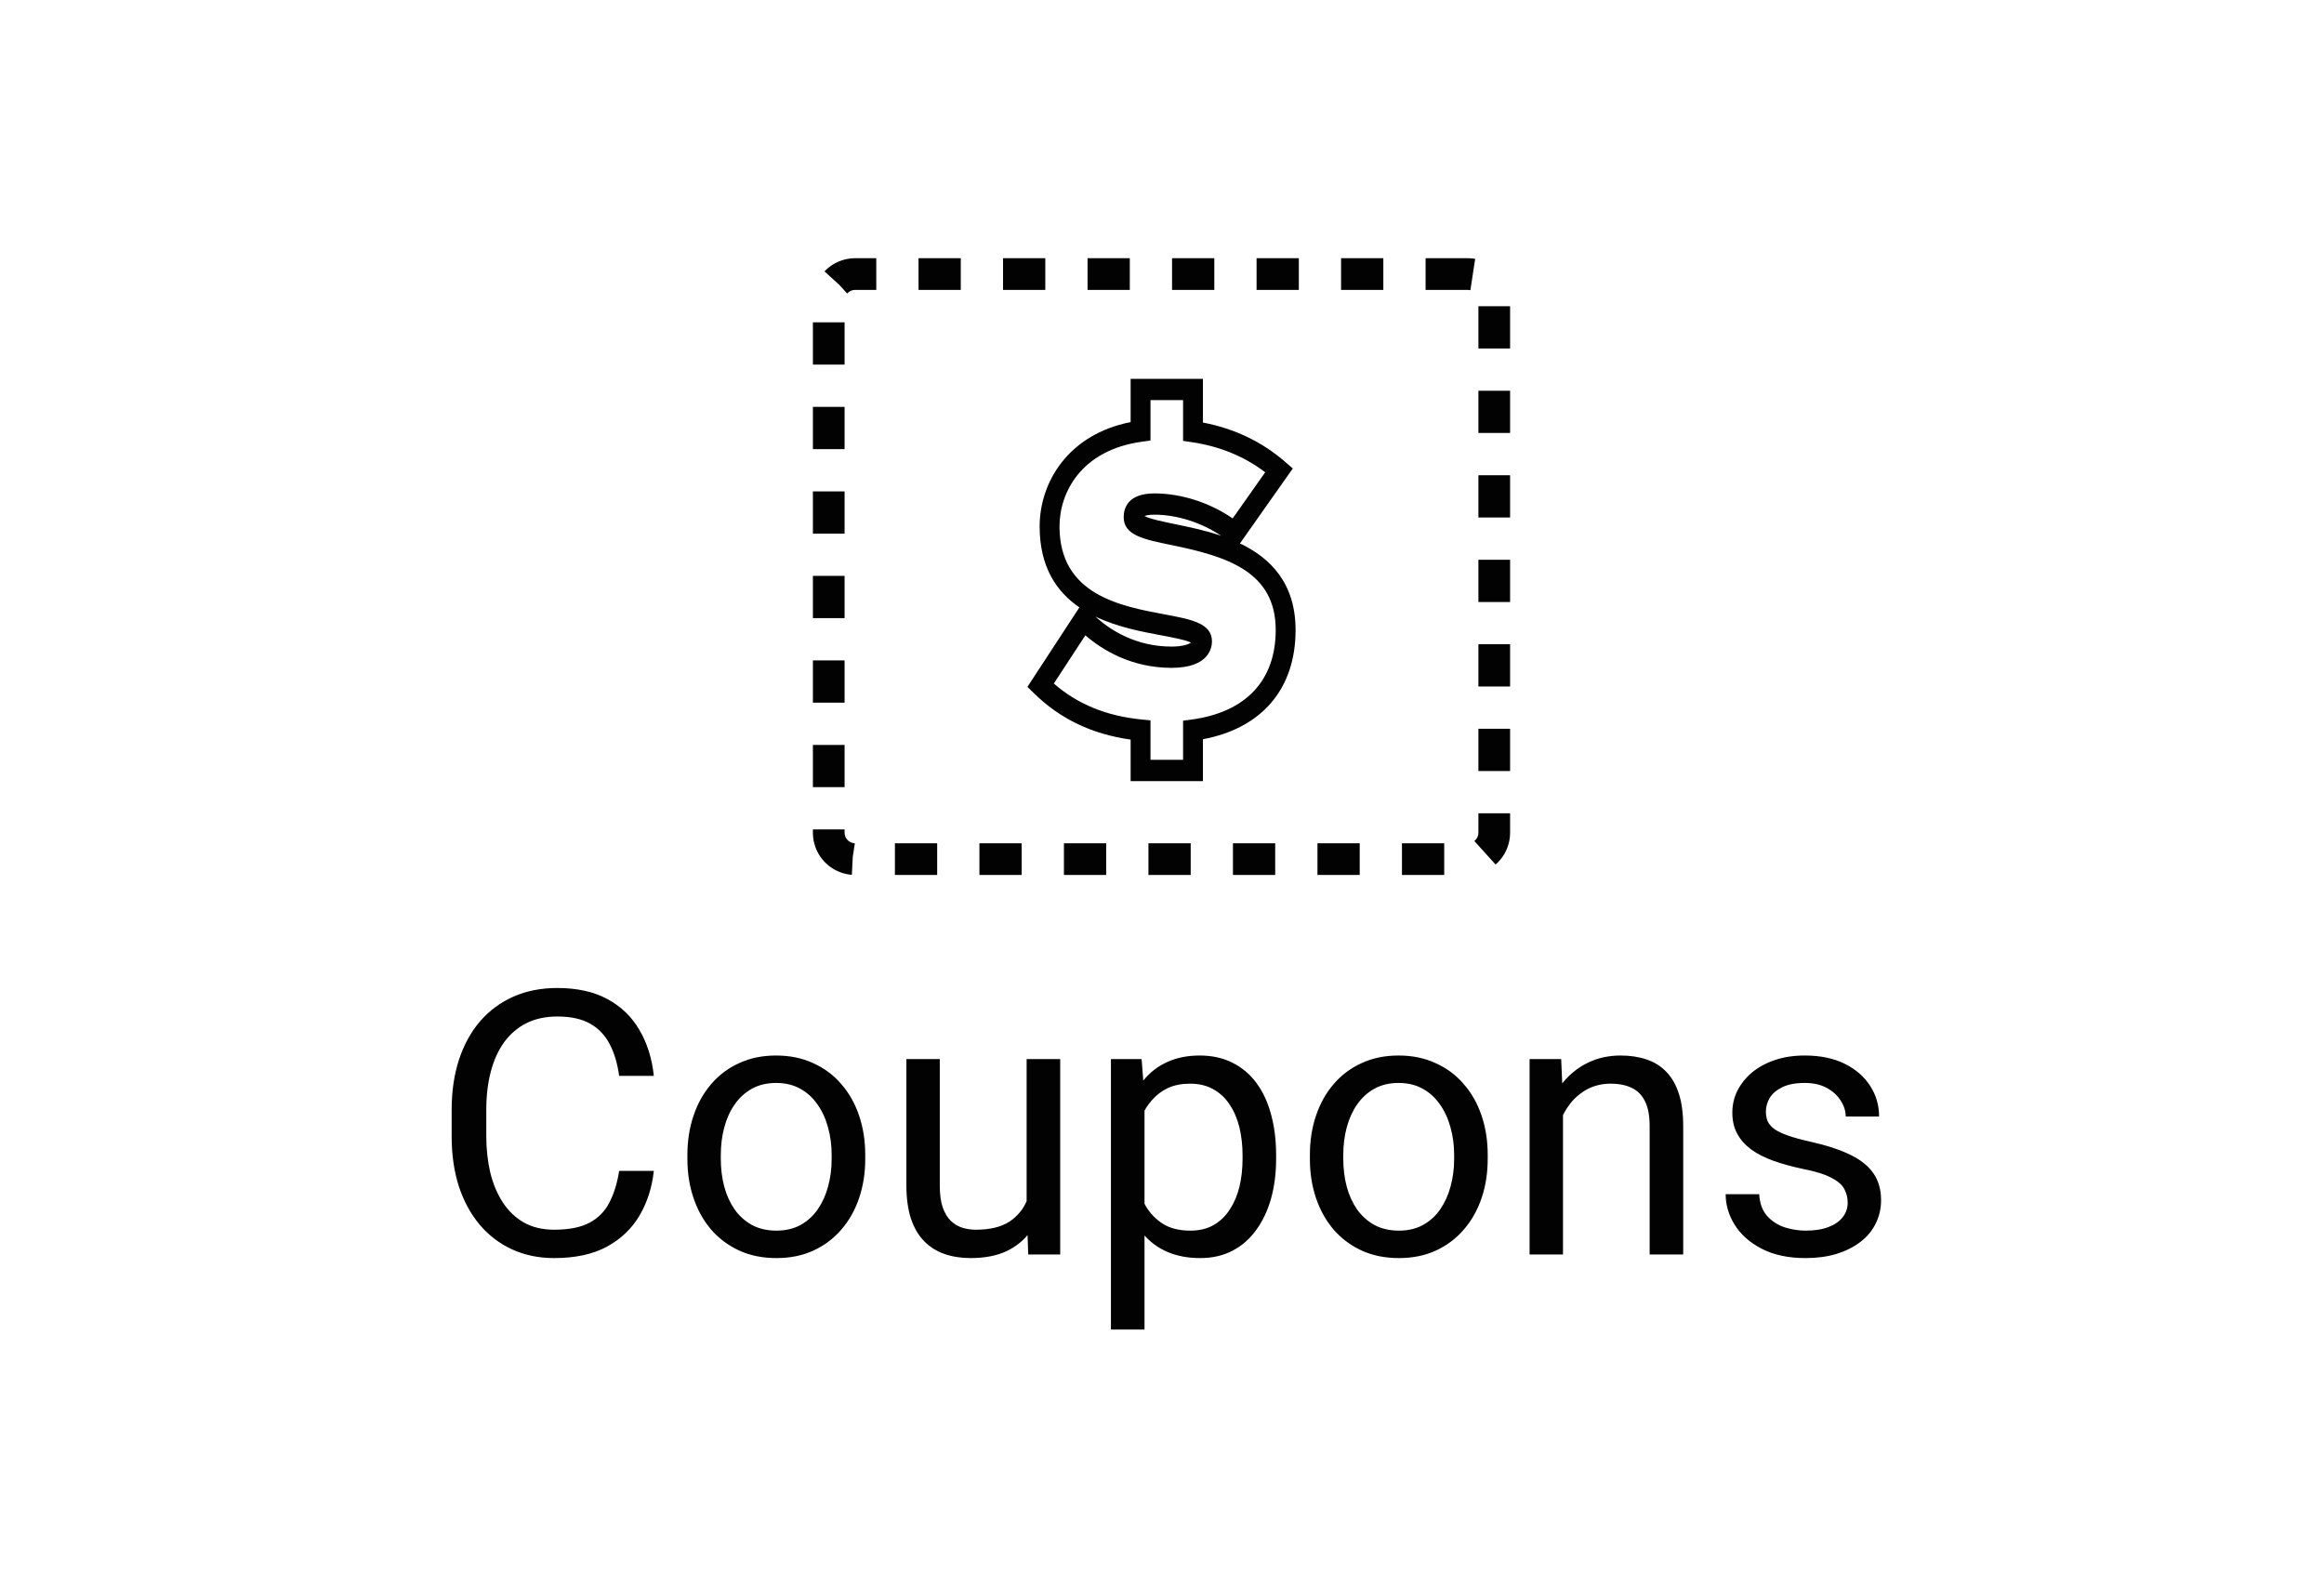 <svg width="88" height="60" viewBox="0 0 88 60" fill="none" xmlns="http://www.w3.org/2000/svg">
<g clip-path="url(#clip0_1_477)">
<path d="M55.581 10.377H32.381C31.829 10.377 31.381 10.824 31.381 11.377V31.53C31.381 32.083 31.829 32.53 32.381 32.53H55.581C56.133 32.53 56.581 32.083 56.581 31.53V11.377C56.581 10.824 56.133 10.377 55.581 10.377Z" stroke="#020202" stroke-width="1.2" stroke-dasharray="1.6 1.6"/>
<path fill-rule="evenodd" clip-rule="evenodd" d="M43.337 19.54C43.543 19.651 44.089 19.763 44.501 19.848C45.013 19.953 45.629 20.079 46.239 20.287C45.502 19.789 44.565 19.488 43.716 19.488C43.5 19.488 43.389 19.518 43.337 19.54ZM41.477 23.346C42.013 23.836 42.983 24.483 44.367 24.483C44.782 24.483 45.014 24.393 45.1 24.332C44.896 24.229 44.373 24.132 43.978 24.058C43.25 23.922 42.315 23.748 41.477 23.346ZM43.564 28.771H44.798V27.289L45.127 27.245C47.177 26.966 48.306 25.763 48.306 23.855C48.306 21.632 46.44 21.065 44.36 20.639C43.308 20.424 42.549 20.268 42.549 19.584C42.549 19.248 42.7 18.683 43.716 18.683C44.73 18.683 45.81 19.033 46.676 19.63L47.908 17.883C47.119 17.282 46.184 16.898 45.123 16.742L44.798 16.694V15.15H43.564V16.68L43.236 16.726C40.936 17.044 40.119 18.653 40.119 19.933C40.119 22.521 42.424 22.951 44.107 23.265C45.104 23.451 45.892 23.597 45.892 24.287C45.892 24.522 45.782 25.288 44.367 25.288C42.841 25.288 41.744 24.613 41.098 24.056L39.904 25.882C40.802 26.664 41.891 27.11 43.223 27.243L43.564 27.277V28.771ZM45.55 29.577H42.812V28.005C41.342 27.797 40.141 27.221 39.148 26.247L38.904 26.008L40.872 22.999C40.011 22.409 39.367 21.475 39.367 19.934C39.367 18.274 40.436 16.452 42.812 15.983V14.346H45.55V16C46.747 16.229 47.795 16.731 48.671 17.495L48.952 17.74L46.952 20.576C48.094 21.123 49.058 22.069 49.058 23.856C49.058 26.08 47.785 27.572 45.55 27.991V29.577Z" fill="#020202"/>
</g>
<path d="M23.445 44.335H24.758C24.689 44.964 24.509 45.527 24.218 46.023C23.926 46.52 23.514 46.914 22.98 47.206C22.447 47.493 21.782 47.637 20.984 47.637C20.401 47.637 19.87 47.527 19.392 47.309C18.918 47.09 18.51 46.78 18.168 46.379C17.826 45.973 17.562 45.488 17.375 44.923C17.193 44.353 17.102 43.72 17.102 43.023V42.031C17.102 41.334 17.193 40.703 17.375 40.138C17.562 39.568 17.828 39.08 18.175 38.675C18.526 38.269 18.947 37.957 19.439 37.738C19.932 37.52 20.485 37.41 21.101 37.41C21.852 37.41 22.488 37.551 23.008 37.834C23.527 38.117 23.931 38.508 24.218 39.01C24.509 39.507 24.689 40.083 24.758 40.739H23.445C23.381 40.274 23.263 39.876 23.09 39.543C22.917 39.206 22.671 38.946 22.352 38.764C22.033 38.581 21.616 38.49 21.101 38.49C20.659 38.49 20.269 38.575 19.932 38.743C19.599 38.912 19.319 39.151 19.091 39.461C18.867 39.771 18.699 40.142 18.585 40.575C18.471 41.008 18.414 41.489 18.414 42.018V43.023C18.414 43.51 18.464 43.968 18.564 44.397C18.669 44.825 18.826 45.201 19.036 45.524C19.246 45.848 19.512 46.103 19.836 46.29C20.16 46.472 20.542 46.563 20.984 46.563C21.545 46.563 21.991 46.475 22.324 46.297C22.657 46.119 22.908 45.864 23.076 45.531C23.249 45.199 23.372 44.8 23.445 44.335ZM26.029 43.884V43.727C26.029 43.193 26.107 42.699 26.262 42.243C26.417 41.783 26.64 41.384 26.932 41.047C27.223 40.705 27.576 40.441 27.991 40.254C28.406 40.062 28.871 39.967 29.386 39.967C29.905 39.967 30.372 40.062 30.787 40.254C31.206 40.441 31.562 40.705 31.854 41.047C32.15 41.384 32.375 41.783 32.53 42.243C32.685 42.699 32.763 43.193 32.763 43.727V43.884C32.763 44.417 32.685 44.911 32.53 45.367C32.375 45.823 32.15 46.222 31.854 46.563C31.562 46.901 31.209 47.165 30.794 47.356C30.384 47.543 29.919 47.637 29.399 47.637C28.88 47.637 28.413 47.543 27.998 47.356C27.583 47.165 27.228 46.901 26.932 46.563C26.64 46.222 26.417 45.823 26.262 45.367C26.107 44.911 26.029 44.417 26.029 43.884ZM27.294 43.727V43.884C27.294 44.253 27.337 44.602 27.424 44.93C27.51 45.253 27.64 45.54 27.814 45.791C27.991 46.042 28.212 46.24 28.477 46.386C28.741 46.527 29.049 46.598 29.399 46.598C29.746 46.598 30.049 46.527 30.309 46.386C30.573 46.24 30.792 46.042 30.965 45.791C31.138 45.54 31.268 45.253 31.355 44.93C31.446 44.602 31.491 44.253 31.491 43.884V43.727C31.491 43.362 31.446 43.018 31.355 42.694C31.268 42.366 31.136 42.077 30.958 41.826C30.785 41.571 30.566 41.37 30.302 41.225C30.042 41.079 29.737 41.006 29.386 41.006C29.039 41.006 28.734 41.079 28.47 41.225C28.21 41.37 27.991 41.571 27.814 41.826C27.64 42.077 27.51 42.366 27.424 42.694C27.337 43.018 27.294 43.362 27.294 43.727ZM38.874 45.791V40.103H40.145V47.5H38.935L38.874 45.791ZM39.113 44.232L39.64 44.219C39.64 44.711 39.587 45.167 39.482 45.586C39.382 46.001 39.218 46.361 38.99 46.666C38.762 46.971 38.464 47.211 38.095 47.384C37.726 47.552 37.277 47.637 36.748 47.637C36.388 47.637 36.058 47.584 35.757 47.48C35.461 47.375 35.205 47.213 34.991 46.994C34.777 46.775 34.611 46.491 34.492 46.14C34.378 45.789 34.321 45.367 34.321 44.875V40.103H35.586V44.889C35.586 45.221 35.622 45.497 35.695 45.716C35.773 45.93 35.875 46.101 36.003 46.228C36.135 46.352 36.281 46.438 36.44 46.488C36.605 46.538 36.773 46.563 36.946 46.563C37.484 46.563 37.91 46.461 38.225 46.256C38.539 46.046 38.765 45.766 38.901 45.415C39.043 45.06 39.113 44.665 39.113 44.232ZM43.338 41.525V50.344H42.066V40.103H43.228L43.338 41.525ZM48.321 43.74V43.884C48.321 44.422 48.258 44.921 48.13 45.381C48.002 45.837 47.815 46.233 47.569 46.57C47.328 46.908 47.029 47.17 46.674 47.356C46.318 47.543 45.91 47.637 45.45 47.637C44.981 47.637 44.566 47.559 44.206 47.404C43.846 47.249 43.541 47.024 43.29 46.727C43.039 46.431 42.839 46.076 42.688 45.661C42.543 45.246 42.442 44.779 42.388 44.26V43.494C42.442 42.947 42.545 42.457 42.695 42.024C42.846 41.592 43.044 41.222 43.29 40.917C43.541 40.607 43.844 40.372 44.199 40.213C44.555 40.049 44.965 39.967 45.43 39.967C45.895 39.967 46.307 40.058 46.667 40.24C47.027 40.418 47.33 40.673 47.576 41.006C47.822 41.339 48.007 41.737 48.13 42.202C48.258 42.662 48.321 43.175 48.321 43.74ZM47.05 43.884V43.74C47.05 43.371 47.011 43.025 46.934 42.701C46.856 42.373 46.735 42.086 46.571 41.84C46.412 41.589 46.207 41.393 45.956 41.252C45.705 41.106 45.407 41.033 45.06 41.033C44.742 41.033 44.464 41.088 44.227 41.197C43.994 41.307 43.796 41.455 43.632 41.642C43.468 41.824 43.333 42.033 43.228 42.27C43.128 42.503 43.053 42.745 43.003 42.995V44.766C43.094 45.085 43.222 45.385 43.386 45.668C43.55 45.946 43.769 46.172 44.042 46.345C44.315 46.513 44.66 46.598 45.074 46.598C45.416 46.598 45.71 46.527 45.956 46.386C46.207 46.24 46.412 46.042 46.571 45.791C46.735 45.54 46.856 45.253 46.934 44.93C47.011 44.602 47.05 44.253 47.05 43.884ZM49.6 43.884V43.727C49.6 43.193 49.677 42.699 49.832 42.243C49.987 41.783 50.21 41.384 50.502 41.047C50.794 40.705 51.147 40.441 51.562 40.254C51.976 40.062 52.441 39.967 52.956 39.967C53.476 39.967 53.943 40.062 54.357 40.254C54.777 40.441 55.132 40.705 55.424 41.047C55.72 41.384 55.946 41.783 56.101 42.243C56.255 42.699 56.333 43.193 56.333 43.727V43.884C56.333 44.417 56.255 44.911 56.101 45.367C55.946 45.823 55.72 46.222 55.424 46.563C55.132 46.901 54.779 47.165 54.364 47.356C53.954 47.543 53.489 47.637 52.97 47.637C52.45 47.637 51.983 47.543 51.568 47.356C51.154 47.165 50.798 46.901 50.502 46.563C50.21 46.222 49.987 45.823 49.832 45.367C49.677 44.911 49.6 44.417 49.6 43.884ZM50.864 43.727V43.884C50.864 44.253 50.908 44.602 50.994 44.93C51.081 45.253 51.211 45.54 51.384 45.791C51.562 46.042 51.783 46.24 52.047 46.386C52.311 46.527 52.619 46.598 52.97 46.598C53.316 46.598 53.619 46.527 53.879 46.386C54.143 46.24 54.362 46.042 54.535 45.791C54.708 45.54 54.838 45.253 54.925 44.93C55.016 44.602 55.062 44.253 55.062 43.884V43.727C55.062 43.362 55.016 43.018 54.925 42.694C54.838 42.366 54.706 42.077 54.528 41.826C54.355 41.571 54.136 41.37 53.872 41.225C53.612 41.079 53.307 41.006 52.956 41.006C52.61 41.006 52.304 41.079 52.04 41.225C51.78 41.37 51.562 41.571 51.384 41.826C51.211 42.077 51.081 42.366 50.994 42.694C50.908 43.018 50.864 43.362 50.864 43.727ZM59.184 41.683V47.5H57.919V40.103H59.115L59.184 41.683ZM58.883 43.522L58.356 43.501C58.361 42.995 58.436 42.528 58.582 42.1C58.728 41.667 58.933 41.291 59.197 40.972C59.462 40.653 59.776 40.407 60.141 40.233C60.51 40.056 60.918 39.967 61.364 39.967C61.729 39.967 62.057 40.017 62.349 40.117C62.64 40.213 62.889 40.368 63.094 40.582C63.303 40.796 63.463 41.074 63.572 41.416C63.682 41.753 63.736 42.166 63.736 42.653V47.5H62.465V42.64C62.465 42.252 62.408 41.942 62.294 41.71C62.18 41.473 62.014 41.302 61.795 41.197C61.576 41.088 61.307 41.033 60.988 41.033C60.674 41.033 60.387 41.099 60.127 41.231C59.872 41.364 59.651 41.546 59.464 41.778C59.282 42.011 59.138 42.277 59.033 42.578C58.933 42.874 58.883 43.189 58.883 43.522ZM69.964 45.538C69.964 45.356 69.923 45.187 69.841 45.032C69.763 44.873 69.602 44.729 69.356 44.602C69.114 44.469 68.749 44.355 68.262 44.26C67.852 44.173 67.48 44.071 67.147 43.952C66.819 43.834 66.539 43.69 66.307 43.522C66.079 43.353 65.903 43.155 65.78 42.927C65.657 42.699 65.596 42.432 65.596 42.127C65.596 41.835 65.659 41.56 65.787 41.3C65.919 41.04 66.104 40.81 66.341 40.609C66.582 40.409 66.872 40.252 67.209 40.138C67.546 40.024 67.922 39.967 68.337 39.967C68.929 39.967 69.435 40.072 69.855 40.281C70.274 40.491 70.595 40.771 70.818 41.122C71.042 41.468 71.153 41.853 71.153 42.277H69.889C69.889 42.072 69.827 41.874 69.704 41.683C69.586 41.487 69.41 41.325 69.178 41.197C68.95 41.07 68.67 41.006 68.337 41.006C67.986 41.006 67.701 41.06 67.482 41.17C67.268 41.275 67.111 41.409 67.011 41.573C66.915 41.737 66.867 41.91 66.867 42.093C66.867 42.23 66.89 42.352 66.936 42.462C66.986 42.567 67.072 42.665 67.195 42.756C67.318 42.842 67.492 42.925 67.715 43.002C67.938 43.079 68.223 43.157 68.569 43.234C69.175 43.371 69.674 43.535 70.066 43.727C70.458 43.918 70.75 44.153 70.941 44.431C71.133 44.709 71.228 45.046 71.228 45.442C71.228 45.766 71.16 46.062 71.023 46.331C70.891 46.6 70.698 46.832 70.442 47.028C70.192 47.22 69.891 47.37 69.54 47.48C69.194 47.584 68.804 47.637 68.371 47.637C67.719 47.637 67.168 47.52 66.717 47.288C66.266 47.056 65.924 46.755 65.691 46.386C65.459 46.017 65.343 45.627 65.343 45.217H66.614C66.632 45.563 66.733 45.839 66.915 46.044C67.097 46.245 67.321 46.388 67.585 46.475C67.849 46.557 68.111 46.598 68.371 46.598C68.717 46.598 69.007 46.552 69.239 46.461C69.476 46.37 69.656 46.245 69.779 46.085C69.902 45.925 69.964 45.743 69.964 45.538Z" fill="#020202"/>
<defs>
<clipPath id="clip0_1_477">
<rect width="27" height="24" fill="white" transform="translate(30.781 9.5)"/>
</clipPath>
</defs>
</svg>
